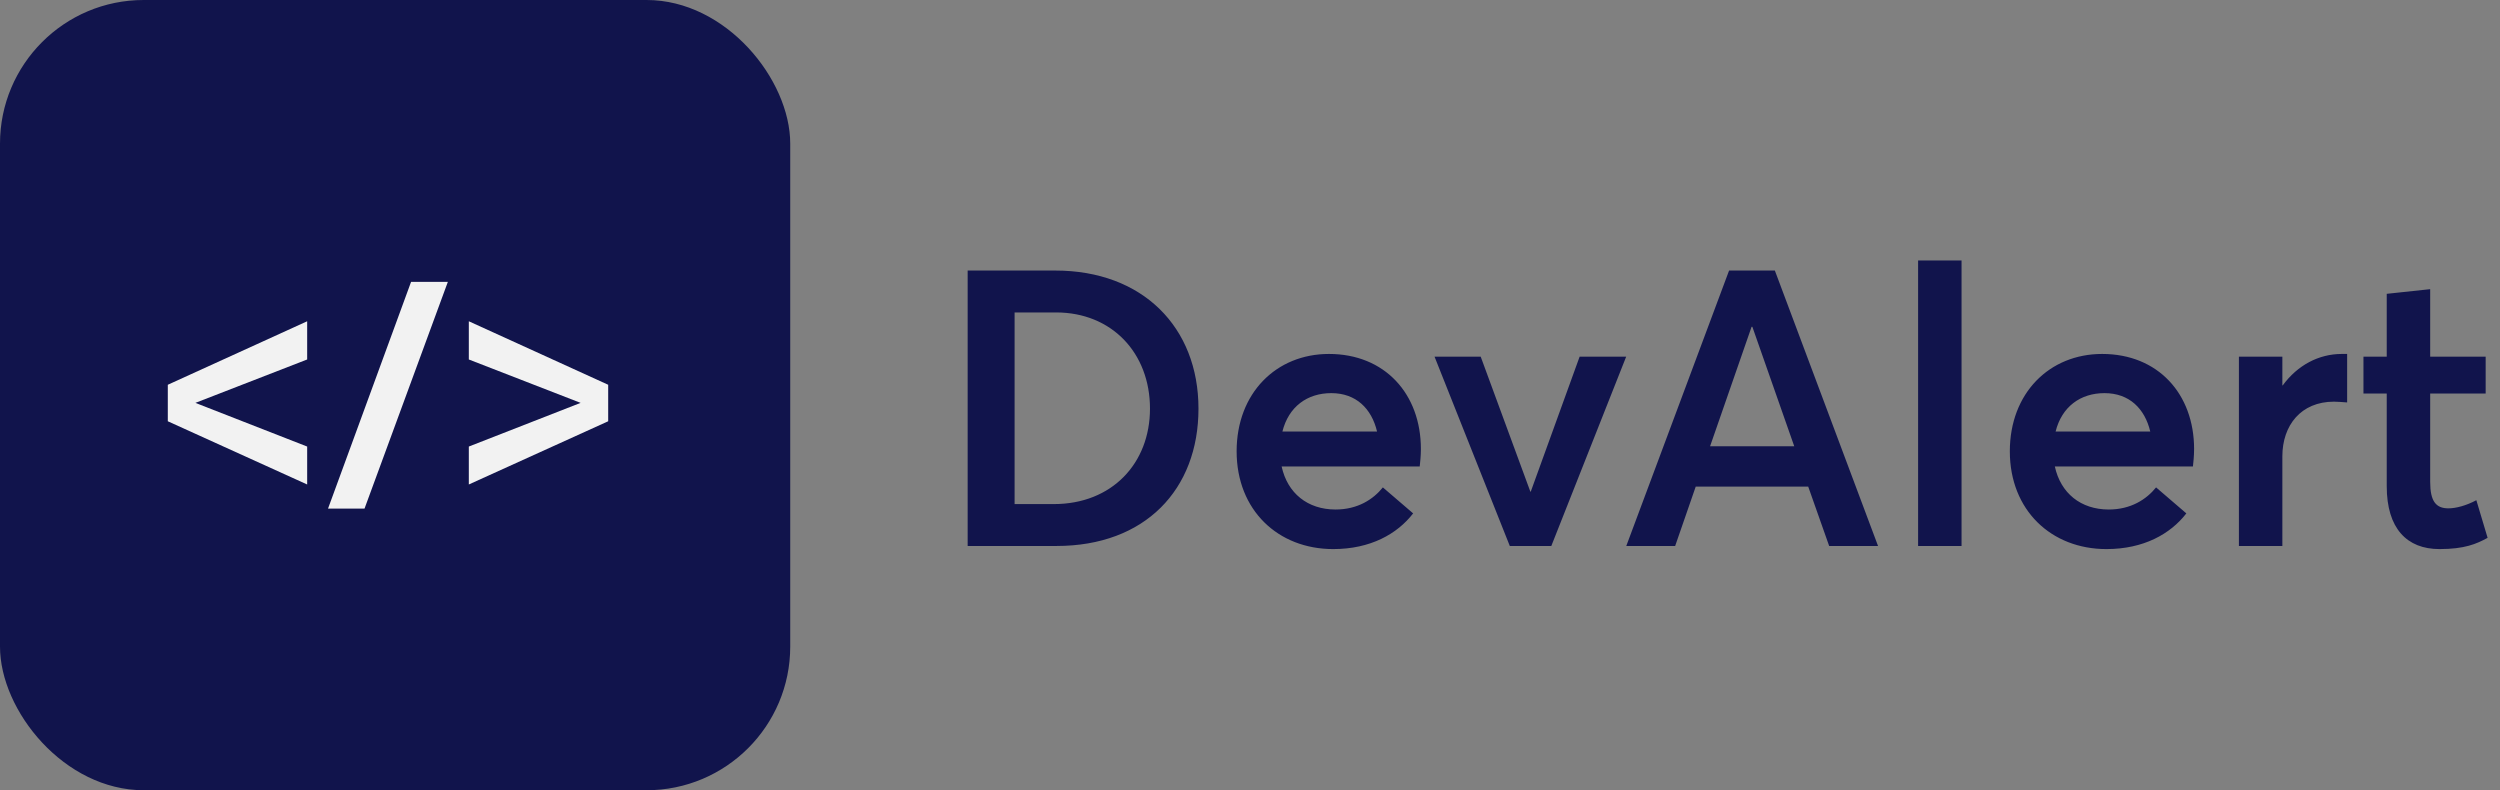 <svg width="174" height="55" viewBox="0 0 174 55" fill="none" xmlns="http://www.w3.org/2000/svg">
<rect x="0" y="0" width="174" height="55" fill="#808080" stroke="none"/>
<rect width="55" height="55" rx="10" fill="#11144C"/>
<path d="M21.379 25.02L13.599 28.04L21.379 31.08V33.72L11.679 29.32V26.78L21.379 22.36V25.02ZM25.37 35.4H22.83L28.61 19.62H31.17L25.37 35.4ZM42.33 26.78V29.32L32.63 33.72V31.08L40.41 28.04L32.63 25.02V22.36L42.33 26.78Z" fill="#F2F2F2"/>
<path d="M67.349 38H73.532C79.688 38 83.414 34.085 83.414 28.442C83.414 22.772 79.526 18.83 73.451 18.83H67.349V38ZM70.616 35.084V21.746H73.505C77.366 21.746 80.039 24.554 80.039 28.442C80.039 32.249 77.393 35.084 73.343 35.084H70.616ZM98.894 31.25C98.894 27.416 96.383 24.635 92.495 24.635C88.823 24.635 86.069 27.362 86.069 31.412C86.069 35.516 88.958 38.216 92.792 38.216C95.384 38.216 97.247 37.163 98.354 35.732L96.248 33.923C95.573 34.76 94.493 35.462 92.954 35.462C91.01 35.462 89.606 34.328 89.201 32.465H98.813C98.84 32.222 98.894 31.736 98.894 31.25ZM92.657 27.362C94.385 27.362 95.465 28.442 95.843 30.035H89.255C89.687 28.307 90.983 27.362 92.657 27.362ZM109.942 24.824L106.54 34.22H106.513L103.057 24.824H99.844L105.082 38H107.971L113.182 24.824H109.942ZM127.31 38H130.712L123.53 18.83H120.344L113.189 38H116.591L118.022 33.869H125.852L127.31 38ZM119.021 31.061L121.91 22.745H121.964L124.88 31.061H119.021ZM133.5 38H136.524V18.128H133.5V38ZM152.709 31.25C152.709 27.416 150.198 24.635 146.31 24.635C142.638 24.635 139.884 27.362 139.884 31.412C139.884 35.516 142.773 38.216 146.607 38.216C149.199 38.216 151.062 37.163 152.169 35.732L150.063 33.923C149.388 34.76 148.308 35.462 146.769 35.462C144.825 35.462 143.421 34.328 143.016 32.465H152.628C152.655 32.222 152.709 31.736 152.709 31.25ZM146.472 27.362C148.2 27.362 149.28 28.442 149.658 30.035H143.07C143.502 28.307 144.798 27.362 146.472 27.362ZM162.983 24.635C161.39 24.635 159.905 25.418 158.879 26.822H158.852V24.824H155.828V38H158.852V31.763C158.852 29.603 160.148 27.956 162.443 27.956C162.659 27.956 163.01 27.983 163.361 28.01V24.635H162.983ZM169.789 38.216C171.517 38.216 172.354 37.865 173.137 37.433L172.354 34.814C171.652 35.192 170.923 35.381 170.41 35.381C169.546 35.381 169.141 34.895 169.141 33.545V27.389H173.002V24.824H169.141V20.126L166.117 20.45V24.824H164.497V27.389H166.117V33.842C166.117 36.785 167.521 38.216 169.789 38.216Z" fill="#11144C"/>
</svg>
